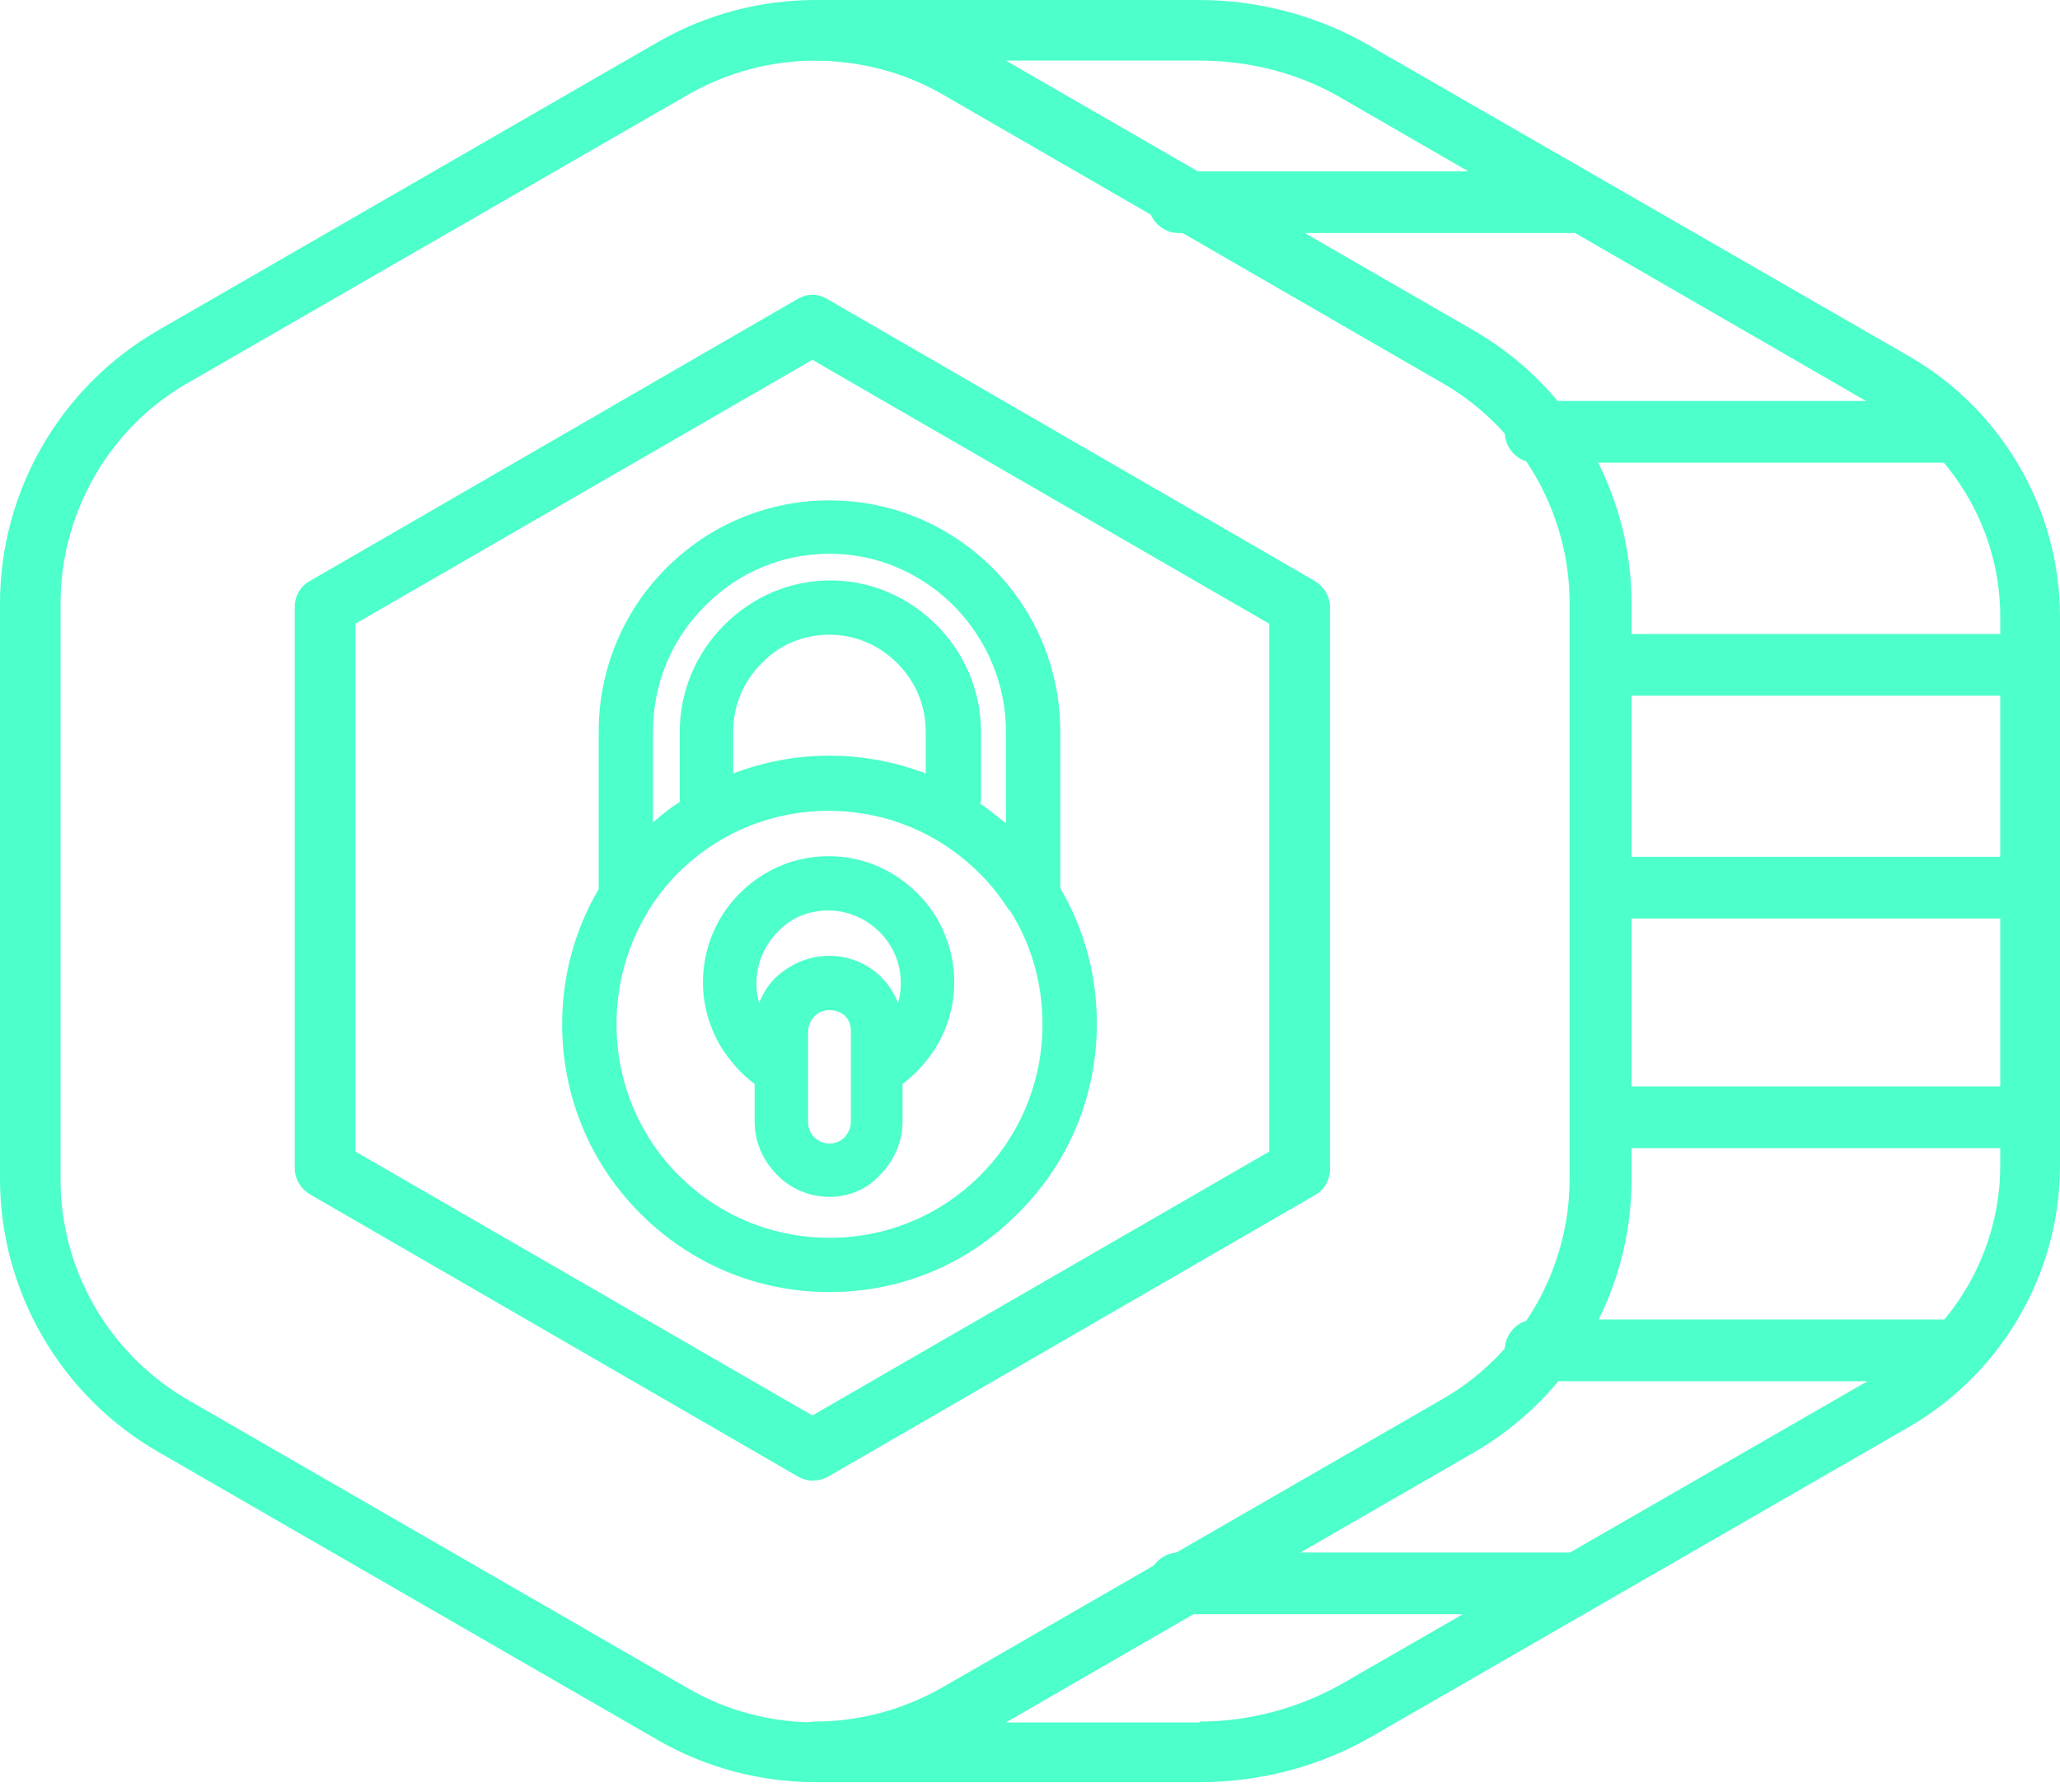 <?xml version="1.0" encoding="UTF-8"?>
<svg width="100px" height="87px" viewBox="0 0 100 87" version="1.1" xmlns="http://www.w3.org/2000/svg" xmlns:xlink="http://www.w3.org/1999/xlink">
    <title>Group 11</title>
    <g id="Page-1" stroke="none" stroke-width="1" fill="none" fill-rule="evenodd">
        <g id="Group-11" fill="#4CFFCB" fill-rule="nonzero">
            <path d="M40.266,62.729 C36.805,62.729 33.561,61.39 31.095,58.928 C28.629,56.467 27.288,53.185 27.288,49.73 C27.288,47.398 27.894,45.152 29.062,43.165 L29.062,35.521 C29.062,32.541 30.23,29.691 32.349,27.575 C34.469,25.459 37.281,24.293 40.266,24.293 C43.251,24.293 46.063,25.459 48.183,27.575 C50.303,29.691 51.471,32.541 51.471,35.521 L51.471,43.122 C52.639,45.109 53.245,47.354 53.245,49.686 C53.245,53.185 51.903,56.424 49.438,58.885 C46.972,61.39 43.727,62.729 40.266,62.729 Z M31.484,44.202 C30.446,45.886 29.927,47.786 29.927,49.73 C29.927,52.494 31.008,55.128 32.955,57.071 C34.902,59.015 37.498,60.094 40.266,60.094 C43.035,60.094 45.631,59.015 47.577,57.071 C49.524,55.128 50.606,52.494 50.606,49.73 C50.606,47.786 50.087,45.886 49.048,44.245 L48.962,44.159 C48.572,43.554 48.14,42.993 47.621,42.474 L47.534,42.388 C45.587,40.445 42.992,39.365 40.223,39.365 C37.454,39.365 34.859,40.445 32.912,42.388 C32.393,42.906 31.874,43.554 31.484,44.202 L31.484,44.202 Z M47.534,38.976 C47.967,39.279 48.399,39.624 48.832,39.97 L48.832,35.521 C48.832,33.232 47.923,31.073 46.323,29.432 C44.679,27.791 42.559,26.884 40.266,26.884 C37.973,26.884 35.81,27.791 34.21,29.432 C32.566,31.073 31.7,33.232 31.7,35.521 L31.7,39.926 C32.09,39.581 32.522,39.235 32.998,38.933 L32.998,35.521 C32.998,33.578 33.777,31.721 35.161,30.339 C36.546,28.957 38.363,28.18 40.309,28.18 C42.256,28.18 44.073,28.957 45.458,30.339 C46.842,31.721 47.621,33.578 47.621,35.521 L47.621,38.976 L47.534,38.976 Z M40.266,36.687 C41.867,36.687 43.468,36.99 44.938,37.551 L44.938,35.521 C44.938,34.269 44.463,33.103 43.554,32.196 C42.646,31.289 41.478,30.814 40.266,30.814 C39.012,30.814 37.844,31.289 36.978,32.196 C36.07,33.103 35.594,34.269 35.594,35.521 L35.594,37.551 C37.065,36.99 38.622,36.687 40.266,36.687 Z M40.266,58.108 C39.314,58.108 38.363,57.719 37.714,57.028 C37.022,56.337 36.632,55.43 36.632,54.437 L36.632,52.623 C35.983,52.148 35.421,51.5 34.988,50.809 C34.426,49.859 34.123,48.78 34.123,47.7 C34.123,46.059 34.772,44.504 35.897,43.381 C37.065,42.215 38.579,41.567 40.223,41.567 C41.867,41.567 43.381,42.215 44.549,43.381 C45.717,44.547 46.323,46.102 46.323,47.7 C46.323,48.78 46.02,49.859 45.458,50.809 C45.025,51.5 44.463,52.148 43.814,52.623 L43.814,54.437 C43.814,55.387 43.424,56.337 42.732,57.028 C42.126,57.719 41.218,58.108 40.266,58.108 Z M40.266,49.039 C40.007,49.039 39.747,49.125 39.531,49.341 C39.358,49.557 39.228,49.773 39.228,50.075 L39.228,54.48 C39.228,54.739 39.314,54.998 39.531,55.214 C39.704,55.387 39.963,55.517 40.266,55.517 C40.526,55.517 40.785,55.43 41.002,55.214 C41.175,54.998 41.304,54.782 41.304,54.48 L41.304,50.032 C41.304,49.773 41.218,49.514 41.002,49.298 C40.785,49.125 40.526,49.039 40.266,49.039 Z M40.266,46.404 C41.218,46.404 42.17,46.793 42.819,47.484 C43.165,47.829 43.424,48.261 43.597,48.693 C43.684,48.391 43.727,48.045 43.727,47.743 C43.727,46.793 43.381,45.929 42.689,45.238 C42.04,44.59 41.131,44.202 40.223,44.202 C39.271,44.202 38.406,44.547 37.757,45.238 C37.108,45.886 36.719,46.793 36.719,47.743 C36.719,48.089 36.762,48.391 36.849,48.693 C37.022,48.261 37.281,47.829 37.627,47.484 C38.363,46.793 39.271,46.404 40.266,46.404 Z" id="Shape"></path>
            <path d="M39.575,86.522 C38.752,86.522 38.103,85.874 38.103,85.052 C38.103,84.23 38.752,83.581 39.532,83.581 C41.696,83.581 43.817,83.018 45.721,81.937 L70.177,67.834 C73.899,65.627 76.194,61.561 76.194,57.235 L76.194,29.288 C76.194,24.962 73.899,20.895 70.177,18.689 L45.765,4.586 C43.903,3.504 41.739,2.942 39.575,2.942 C38.752,2.942 38.103,2.293 38.103,1.471 C38.103,0.692 38.752,0 39.532,0 L58.187,0 C61.131,0 64.031,0.779 66.541,2.25 L92.685,17.304 C97.187,19.9 100,24.745 100,29.937 L100,56.586 C100,61.777 97.23,66.579 92.771,69.218 L66.498,84.359 L66.498,84.359 C63.987,85.787 61.131,86.522 58.23,86.522 L39.575,86.522 Z M58.23,83.581 C60.654,83.581 63.035,82.932 65.113,81.764 L91.257,66.709 C94.849,64.632 97.1,60.739 97.1,56.586 L97.1,29.937 C97.1,25.784 94.849,21.933 91.257,19.857 L65.113,4.759 C63.035,3.547 60.654,2.942 58.23,2.942 L48.751,2.942 L71.476,16.05 C76.194,18.775 79.137,23.837 79.137,29.288 L79.137,57.278 C79.137,62.729 76.194,67.79 71.476,70.516 L48.751,83.624 L58.23,83.624 L58.23,83.581 Z" id="Shape"></path>
            <path d="M39.601,86.522 C36.92,86.522 34.283,85.83 31.949,84.489 L7.652,70.473 C2.94,67.747 0,62.686 0,57.235 L0,29.288 C0,23.837 2.94,18.775 7.652,16.05 L31.949,2.033 C34.283,0.692 36.92,0 39.601,0 C42.281,0 44.918,0.692 47.253,2.033 L71.549,16.05 C76.262,18.775 79.201,23.837 79.201,29.288 L79.201,57.278 C79.201,62.729 76.262,67.79 71.549,70.516 L47.253,84.532 C44.918,85.83 42.281,86.522 39.601,86.522 C39.601,86.522 39.601,86.522 39.601,86.522 Z M8.949,18.689 C5.231,20.895 2.94,24.962 2.94,29.288 L2.94,57.278 C2.94,61.691 5.318,65.757 9.122,67.963 L33.418,81.98 C35.277,83.062 37.439,83.624 39.601,83.624 C41.762,83.624 43.881,83.062 45.783,81.98 L70.079,67.963 C73.884,65.757 76.262,61.691 76.262,57.278 L76.262,29.288 C76.262,24.875 73.884,20.809 70.079,18.602 L45.783,4.586 C43.924,3.504 41.762,2.942 39.601,2.942 C37.439,2.942 35.321,3.504 33.418,4.586 L8.949,18.689 Z" id="Shape"></path>
            <path d="M39.434,71.88 C39.174,71.88 38.914,71.794 38.698,71.664 L15.046,57.985 C14.613,57.726 14.309,57.249 14.309,56.73 L14.309,29.46 C14.309,28.94 14.569,28.464 15.046,28.204 L38.698,14.526 C38.914,14.396 39.174,14.309 39.434,14.309 C39.694,14.309 39.954,14.396 40.171,14.526 L63.823,28.204 C64.256,28.464 64.559,28.94 64.559,29.46 L64.559,56.773 C64.559,57.293 64.299,57.769 63.823,58.029 L40.171,71.707 C39.911,71.837 39.694,71.88 39.434,71.88 Z M39.434,68.72 L61.613,55.908 L61.613,30.282 L39.434,17.469 L17.255,30.282 L17.255,55.908 L39.434,68.72 Z" id="Shape"></path>
            <path d="M57.216,11.314 C56.391,11.314 55.74,10.63 55.74,9.817 C55.74,9.004 56.391,8.319 57.216,8.319 L76.395,8.319 C77.219,8.319 77.87,9.004 77.87,9.817 C77.87,10.63 77.219,11.314 76.395,11.314 L57.216,11.314 Z" id="Path"></path>
            <path d="M74.518,22.463 C73.695,22.463 73.045,21.778 73.045,20.965 C73.045,20.152 73.695,19.468 74.518,19.468 L94.534,19.468 C95.357,19.468 96.007,20.152 96.007,20.965 C96.007,21.778 95.357,22.463 94.534,22.463 L74.518,22.463 Z" id="Path"></path>
            <path d="M77.677,33.777 C76.855,33.777 76.206,33.092 76.206,32.28 C76.206,31.467 76.855,30.782 77.677,30.782 L98.529,30.782 C99.351,30.782 100,31.467 100,32.28 C100,33.092 99.351,33.777 98.529,33.777 L77.677,33.777 Z" id="Path"></path>
            <path d="M77.677,44.592 C76.855,44.592 76.206,43.908 76.206,43.095 C76.206,42.282 76.855,41.597 77.677,41.597 L98.529,41.597 C99.351,41.597 100,42.282 100,43.095 C100,43.908 99.351,44.592 98.529,44.592 L77.677,44.592 Z" id="Path"></path>
            <path d="M77.677,55.74 C76.855,55.74 76.206,55.056 76.206,54.243 C76.206,53.43 76.855,52.745 77.677,52.745 L98.529,52.745 C99.351,52.745 100,53.43 100,54.243 C100,55.056 99.351,55.74 98.529,55.74 L77.677,55.74 Z" id="Path"></path>
            <path d="M74.518,67.055 C73.695,67.055 73.045,66.37 73.045,65.557 C73.045,64.744 73.695,64.06 74.518,64.06 L94.534,64.06 C95.357,64.06 96.007,64.744 96.007,65.557 C96.007,66.37 95.357,67.055 94.534,67.055 L74.518,67.055 Z" id="Path"></path>
            <path d="M57.216,78.369 C56.391,78.369 55.74,77.685 55.74,76.872 C55.74,76.059 56.391,75.374 57.216,75.374 L76.395,75.374 C77.219,75.374 77.87,76.059 77.87,76.872 C77.87,77.685 77.219,78.369 76.395,78.369 L57.216,78.369 Z" id="Path"></path>
        </g>
    </g>
</svg>